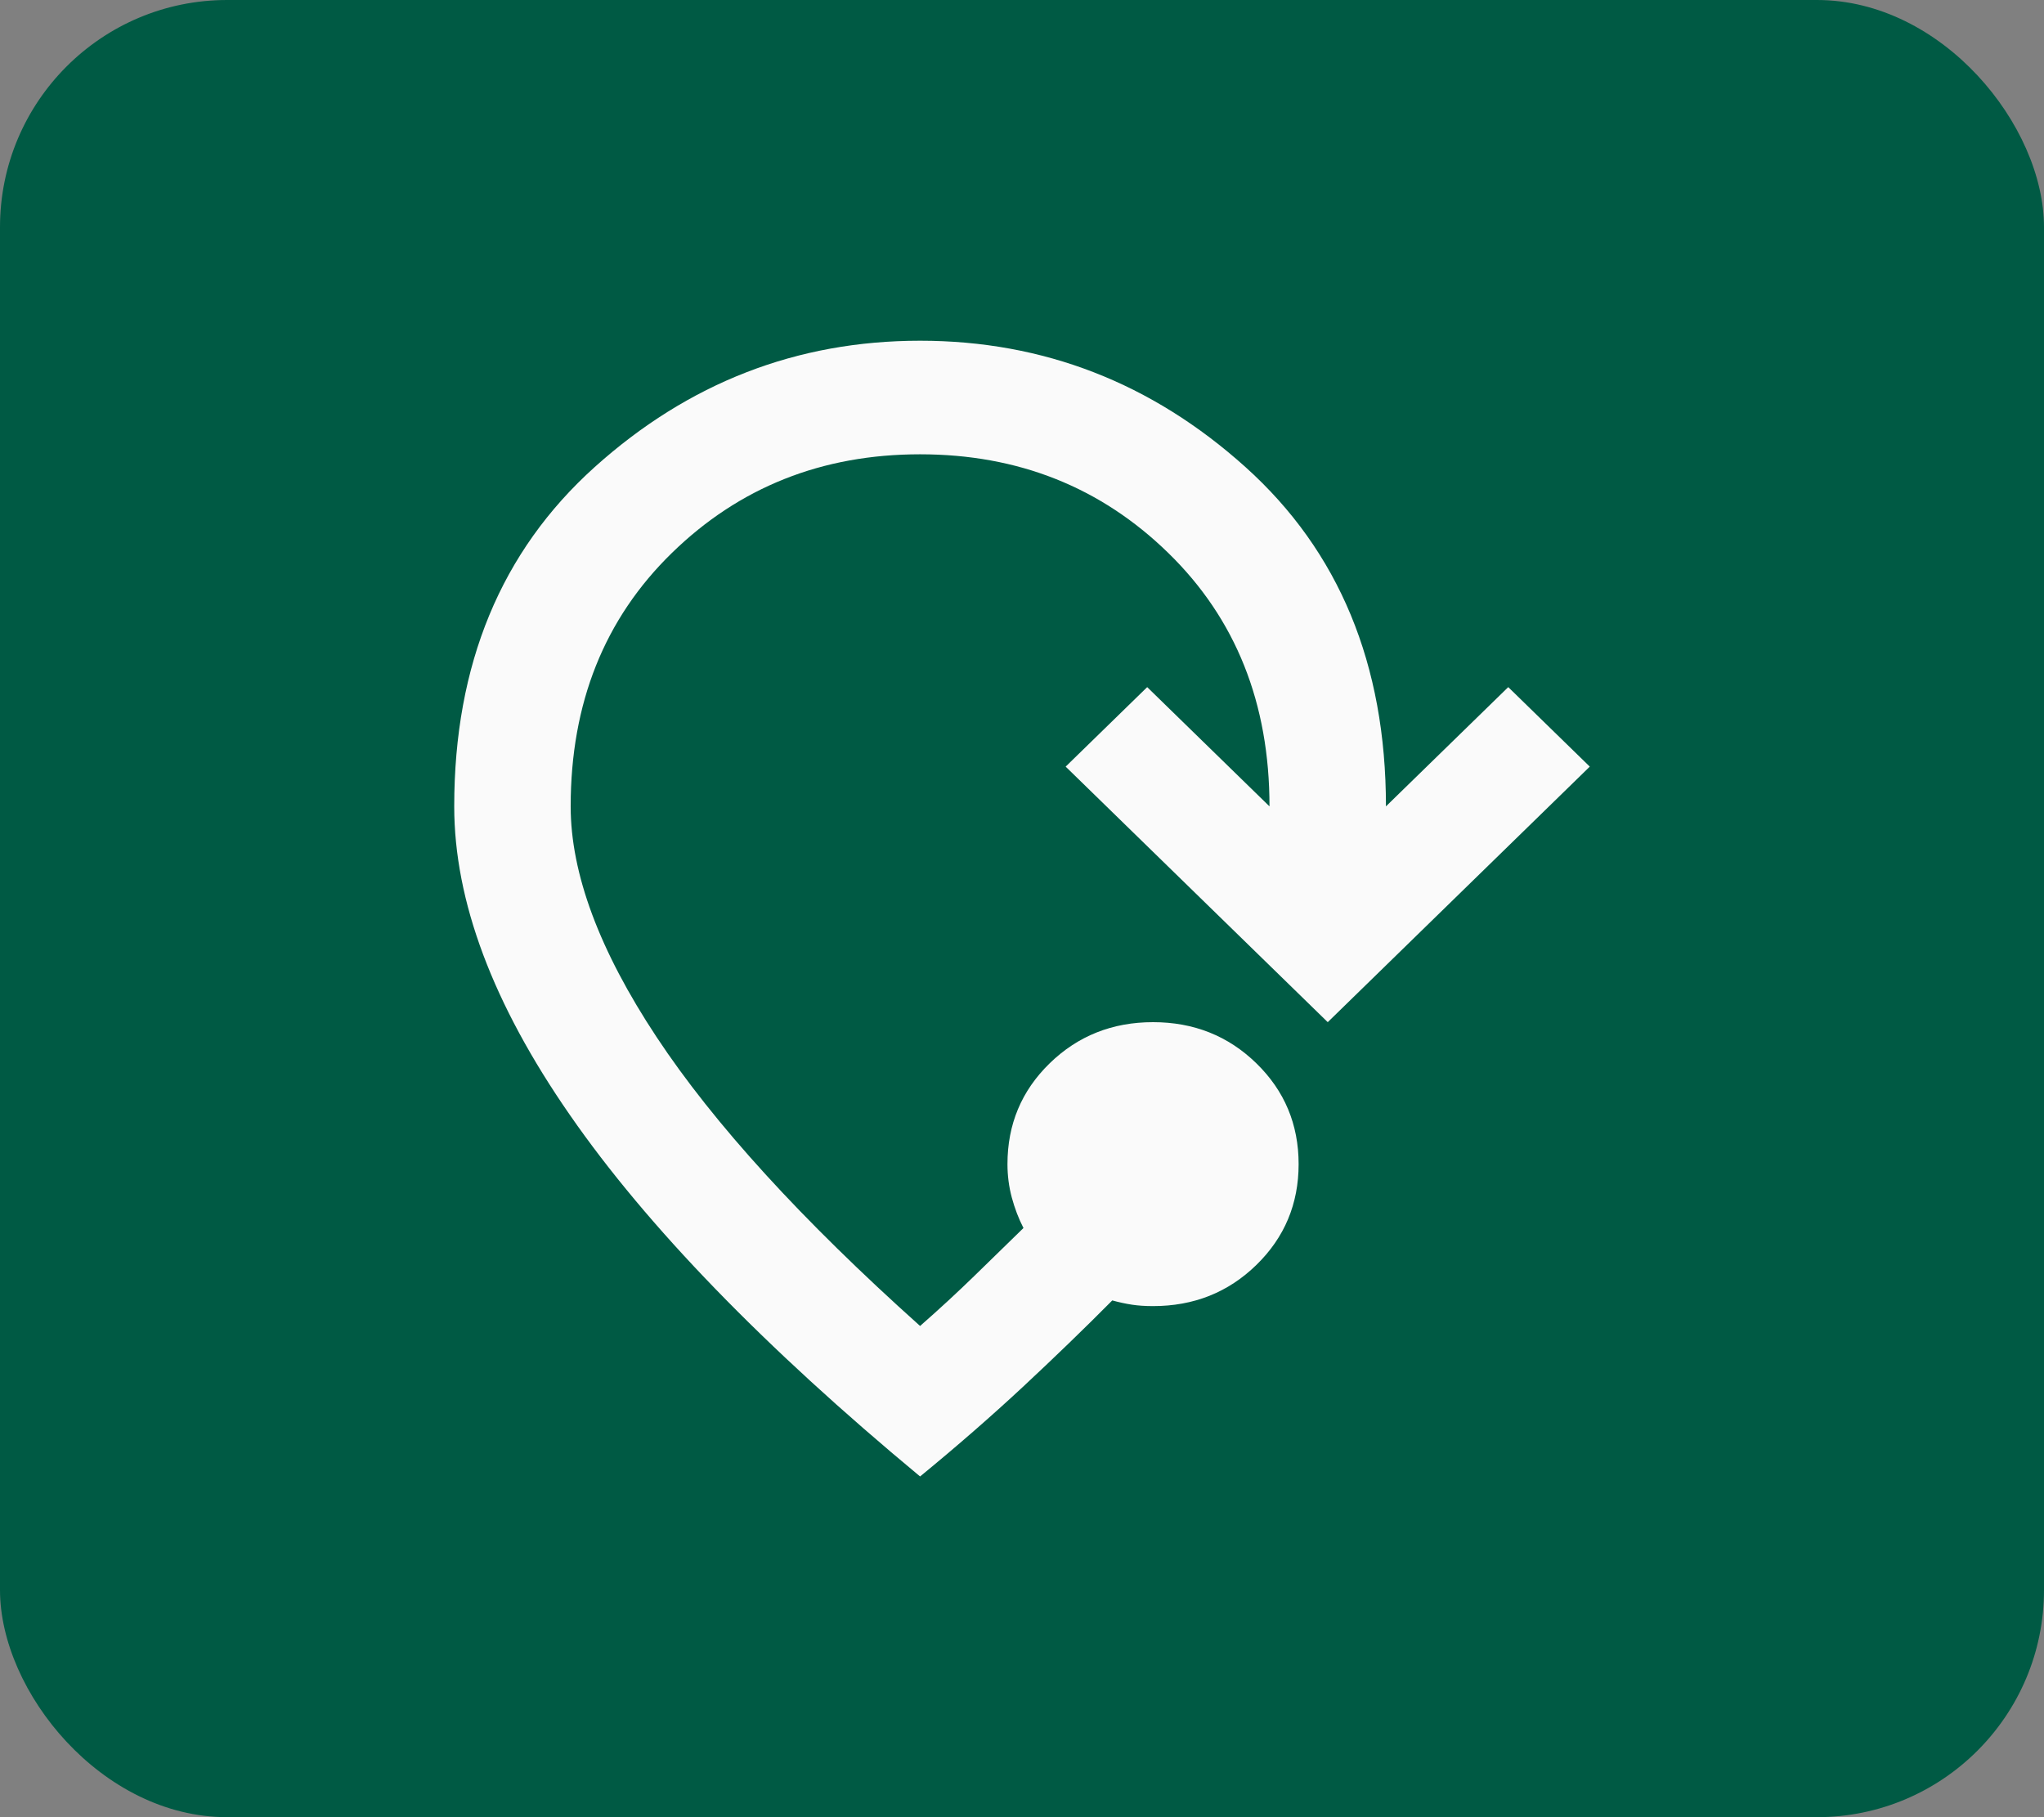 <svg width="36" height="32" viewBox="0 0 36 32" fill="none" xmlns="http://www.w3.org/2000/svg">
<rect x="0" y="0" width="36" height="32" fill="#808080" stroke="none"/>
<rect width="36" height="32" rx="4" fill="#005A44"/>
<path d="M16.205 26C13.453 23.717 11.397 21.596 10.039 19.637C8.679 17.679 8 15.867 8 14.2C8 11.7 8.825 9.708 10.474 8.225C12.124 6.742 14.034 6 16.205 6C18.376 6 20.286 6.742 21.936 8.225C23.585 9.708 24.41 11.7 24.41 14.2L26.564 12.1L28 13.5L23.385 18L18.769 13.5L20.205 12.1L22.359 14.2C22.359 12.383 21.765 10.896 20.577 9.738C19.389 8.579 17.932 8 16.205 8C14.479 8 13.021 8.579 11.833 9.738C10.645 10.896 10.051 12.383 10.051 14.2C10.051 15.383 10.556 16.738 11.564 18.262C12.573 19.788 14.12 21.483 16.205 23.35C16.547 23.05 16.863 22.758 17.154 22.475L18.026 21.625C17.94 21.458 17.872 21.279 17.82 21.087C17.769 20.896 17.744 20.7 17.744 20.5C17.744 19.8 17.991 19.208 18.487 18.725C18.983 18.242 19.59 18 20.308 18C21.026 18 21.633 18.242 22.128 18.725C22.624 19.208 22.872 19.8 22.872 20.5C22.872 21.2 22.624 21.792 22.128 22.275C21.633 22.758 21.026 23 20.308 23C20.171 23 20.047 22.992 19.936 22.975C19.825 22.958 19.709 22.933 19.59 22.9C19.094 23.4 18.568 23.908 18.013 24.425C17.457 24.942 16.855 25.467 16.205 26Z" fill="#FAFAFA"/>
</svg>
